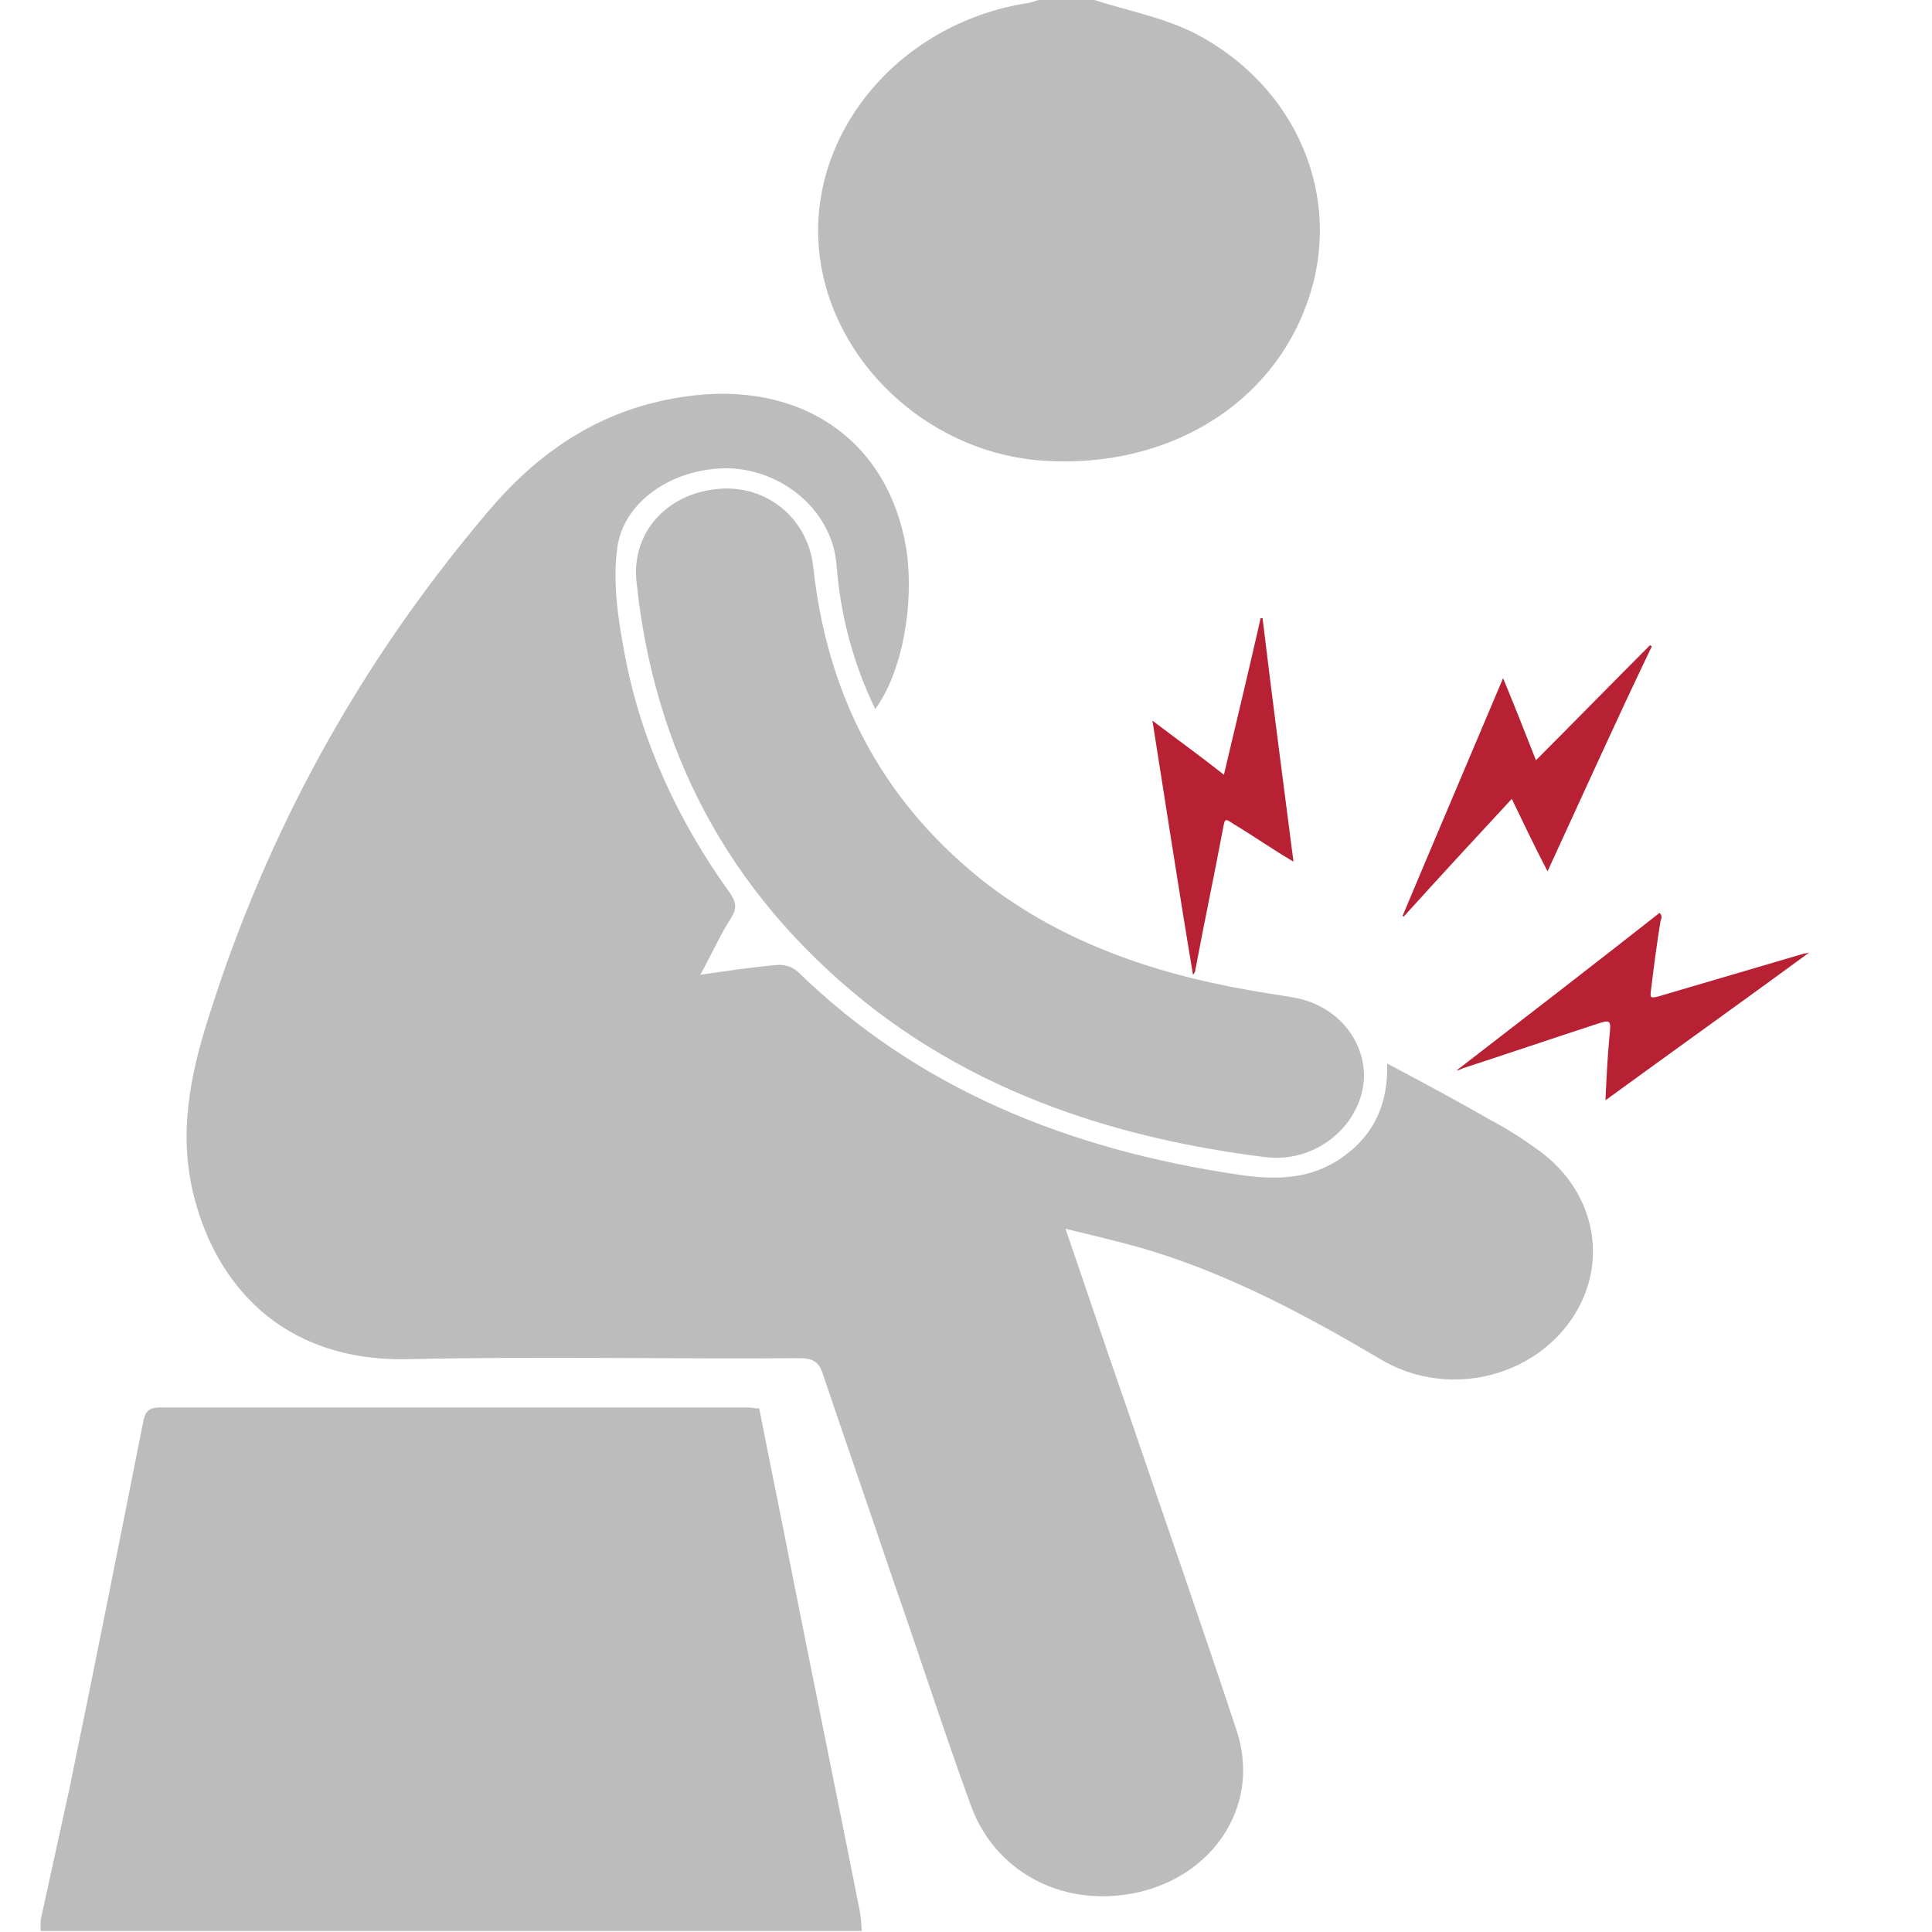 <?xml version="1.0" encoding="utf-8"?>
<!-- Generator: Adobe Illustrator 22.0.1, SVG Export Plug-In . SVG Version: 6.00 Build 0)  -->
<svg version="1.1" id="Layer_1" xmlns="http://www.w3.org/2000/svg" xmlns:xlink="http://www.w3.org/1999/xlink" x="0px" y="0px"
	 viewBox="0 0 200 200" style="enable-background:new 0 0 200 200;" xml:space="preserve">
<style type="text/css">
	.st0{fill:#B72133;}
	.st1{fill:#BCBCBC;}
</style>
<path d="M-410.9,46.8c10.8-2.5,20.6-6.6,27.3-16c0.6-0.8,3.3-1.2,4.1-0.6c2.7,2.2,5.9,4.5,7.1,7.6c7.8,18.7,15.1,37.5,22.5,56.4
	c3.3,8.3,0.2,14.6-8.6,17.1c-12.5,3.5-25.1,6.9-37.7,10.1c-6.2,1.6-12.2-1.8-14-7.4c-2.1-6.5,0.9-12.9,7.5-14.9
	c8.6-2.6,17.3-4.8,26.6-7.3c-1.5-3.9-2.7-7.3-4-10.8c-0.3,0-0.6,0.1-0.9,0.1c0,3.2,0,6.4,0,10.1c-6.8,1.8-13.3,3.6-19.7,5.4
	c-8.8,2.4-13.4,9-11.5,16.8c1.8,7.5,9.4,11.5,18,9.3c4.2-1,8.4-2.2,14.3-3.7c0,18.8-0.4,36.9,0.1,54.9c0.8,33.3,2.1,66.5,3.3,99.8
	c0.2,6.2-0.1,12.2-5.3,16.5c-4.5,3.8-9.9,4.6-15.3,2.3c-5.9-2.4-8.8-7.3-9.3-13.6c-1-13.4-1.9-26.8-2.9-40.2
	c-1.5-20.2-3-40.3-5.6-60.6c-0.7,9.1-1.5,18.2-2.1,27.3c-1.7,24.6-3.3,49.2-5,73.8c-0.6,8.9-7,14.7-15.4,14.4
	c-8.2-0.3-14.5-6.4-14.2-14.8c1.6-52.5,3.3-105,5.1-158.2c4.9,0.8,9.7,1.7,14.5,2.5c8,1.3,14.5-3,16-10.8c1.4-7-3.3-13.8-10.9-15.5
	c-6-1.4-12.1-2.5-18.2-3.7c-0.3-0.1-0.6-0.5-1.2-0.9c0-5.7,0-11.6,0-17.5c-0.4-0.1-0.7-0.2-1.1-0.4c-2.8,6-5.5,12-8.6,18.7
	c9.8,2,18.9,3.8,28.1,5.6c7.4,1.5,11.6,7.1,10.3,13.6c-1.4,7-7.5,10.7-15.1,9.2c-13.6-2.6-27.1-5.2-40.7-7.8
	c-10-1.9-13.8-9-9.6-18.1c8.8-19.1,17.6-38.2,26.5-57.3c1.1-2.3,2.5-4.7,4.3-6.3c3-2.6,5.9-3.3,9.1,0.7c4.4,5.5,9.6,10.2,17.2,11.1
	C-420.9,44.6-415.9,45.7-410.9,46.8z"/>
<path d="M-410.9,46.8c-5-1.1-10-2.2-15-3.2c-13.4-6.4-21.6-16.4-21.8-31.7c-0.3-18,13.6-30.9,27.3-33.3c18.6-3.3,35.5,9.3,39,25.7
	c3.6,16.8-5.8,33.7-22.1,39.3C-406,44.4-408.4,45.7-410.9,46.8z"/>
<path class="st0" d="M-456.4,153c-4.2,7.6-8.5,15-12.7,22.4c-0.1,0-0.1,0-0.2,0c0.3-1.7,0.6-3.4,0.8-5.1c0.6-3.6,1.2-7.2,1.8-10.7
	c0.1-0.6,0.1-0.9-0.6-0.6c-2.4,0.6-4.7,1.3-7.1,1.8c-0.3,0.1-0.5,0.1-0.9,0.2c4.7-7.8,9.3-15.4,13.8-23c0.1,0,0.1,0,0.2,0.1
	c-0.4,2-0.8,4-1.2,6c-0.6,3.1-1.3,6.4-2,9.5c-0.1,0.6-0.1,0.8,0.6,0.6c2.1-0.5,4.2-0.8,6.4-1.2C-457.2,153.1-456.9,153.1-456.4,153z
	"/>
<path class="st0" d="M-477.9,134.4c-3.6,4.2-7.2,8.3-10.8,12.6c2.7,0.9,5.2,1.8,7.8,2.9c-7.4,4.4-14.6,8.8-21.9,13.2l-0.1-0.1
	c3.5-4.3,6.9-8.7,10.5-13c-3-0.8-5.8-1.6-8.9-2.4C-493.3,143.1-485.6,138.8-477.9,134.4C-478,134.4-477.9,134.4-477.9,134.4z"/>
<path class="st0" d="M-490.2,117.3c1.8,2.2,3.4,4.3,5.3,6.6c-8.6-0.1-17-0.2-25.4-0.3c0-0.1,0-0.1-0.1-0.2
	c5.2-1.8,10.3-3.7,15.6-5.6c-2.1-2.2-4.2-4.4-6.3-6.7c9,0.4,17.6,0.7,26.4,1.1c0,0.1,0,0.1,0,0.2C-479.8,114-485,115.6-490.2,117.3z
	"/>
<g>
	<path class="st0" d="M150.8,110.8c7-5.4,14-10.8,21-16.3c0.3,0.3,0.2,0.6,0.1,0.8c-0.4,2.5-0.7,4.8-1,7.3c-0.1,0.7,0,0.7,0.6,0.6
		c5.1-1.5,10.2-3,15.3-4.5c0.1,0,0.2,0,0.5-0.1c-7.1,5.2-14.1,10.2-21.1,15.3c0.1-2.2,0.2-4.4,0.4-6.5c0.2-1.9,0.2-1.9-1.6-1.3
		c-4.6,1.5-9,3-13.6,4.5C151,110.8,150.9,110.8,150.8,110.8C150.8,110.9,150.8,110.9,150.8,110.8z"/>
	<path class="st0" d="M160.2,90.2c-1.3-2.5-2.5-5-3.7-7.5c-3.8,4.1-7.5,8.1-11.2,12.2l-0.1-0.1c3.4-8.1,6.9-16.3,10.4-24.6
		c1.2,2.9,2.3,5.7,3.4,8.5c4-4,7.9-8,11.8-11.9c0.1,0,0.1,0.1,0.2,0.1C167.3,74.6,163.8,82.4,160.2,90.2z"/>
	<path class="st0" d="M119.3,74.6c2.5,1.9,5,3.7,7.4,5.6c1.3-5.5,2.6-10.9,3.8-16.2c0.1,0,0.1,0,0.2,0c1,8.3,2.1,16.7,3.2,25.2
		c-2.2-1.3-4.2-2.7-6.2-3.9c-0.9-0.6-0.9-0.6-1.1,0.5c-0.9,4.8-1.9,9.5-2.8,14.3c-0.1,0.3,0,0.5-0.3,0.8
		C122,92,120.7,83.4,119.3,74.6z"/>
</g>
<g>
	<path class="st1" d="M4.2,198.8c1-4.6,2-9.1,3-13.7c2.6-12.6,5.1-25.2,7.6-37.8c0.2-1.1,0.5-1.6,1.8-1.6c20.3,0,40.5,0,60.8,0
		c0.3,0,0.7,0.1,1.2,0.1c1.1,5.7,2.3,11.4,3.4,17.1c2.3,11.6,4.7,23.3,7,34.9c0.1,0.7,0.2,1.4,0.2,2.1c-28.3,0-56.6,0-85,0
		C4.2,199.6,4.2,199.2,4.2,198.8z"/>
	<path class="st1" d="M113.3,0c3.4,1.1,7.1,1.8,10.3,3.4c10.7,5.5,15.5,17.1,11.8,27.7c-3.7,10.8-14.5,17.4-27.3,16.6
		C96.8,47,86.9,38.4,85,27.5c-2.2-12.8,7.6-25.1,21.5-27.2c0.5-0.1,0.9-0.3,1.4-0.4C109.7,0,111.5,0,113.3,0z"/>
	<path class="st1" d="M72.5,100.9c2.9-0.4,5.4-0.8,7.9-1c0.7-0.1,1.7,0.2,2.2,0.7c12.4,12.1,28,18.4,45.6,21c4,0.6,7.6,0.5,10.9-1.9
		c3.2-2.3,4.6-5.5,4.5-9.6c3.8,2,7.3,3.9,10.8,5.9c1.7,0.9,3.4,2,4.9,3.1c6.1,4.4,7.4,12.2,3,18s-12.9,7.5-19.4,3.6
		c-7.8-4.6-15.8-8.9-24.7-11.5c-2.5-0.7-5-1.3-7.9-2c2.2,6.4,4.2,12.4,6.3,18.4c3.8,11.2,7.7,22.3,11.4,33.5
		c2.9,8.7-3.7,17-13.6,17.2c-6.2,0.1-11.7-3.4-13.9-9.4c-2.8-7.7-5.3-15.5-8-23.2c-2.4-7.1-4.9-14.3-7.3-21.4
		c-0.4-1.3-1-1.7-2.5-1.7c-13.5,0.1-26.9-0.2-40.4,0.1s-19.9-8.2-22.1-16.4c-1.8-6.5-0.6-12.8,1.4-19c6-19.1,15.5-36.5,28.8-52.2
		c5.2-6.2,11.6-10.7,20.2-12c12.2-1.9,21.3,4.4,23.2,15.6c0.9,5.8-0.4,12.9-3.2,16.7c-2.3-4.8-3.6-9.7-4-14.9
		c-0.4-5.3-5.1-9.6-10.7-10c-5.7-0.3-11.3,3.1-12,8.2c-0.5,3.7,0.1,7.5,0.8,11.2c1.7,8.9,5.5,17.1,10.9,24.6
		c0.6,0.9,0.7,1.5,0.1,2.5C74.6,96.7,73.7,98.7,72.5,100.9z"/>
	<path class="st1" d="M141.2,111.4c-0.1,4.9-4.8,9-10.1,8.4c-15.4-1.9-29.7-6.6-41.6-16.1C75.2,92.2,67.7,77.5,65.9,60.3
		c-0.6-5.2,3.2-9.3,8.6-9.7c4.9-0.4,9.2,3.1,9.7,8.2c1.4,12.7,6.7,23.6,17.2,32.1c8,6.4,17.6,9.8,27.9,11.6c1.6,0.3,3.2,0.5,4.8,0.8
		C138.3,104.1,141.2,107.5,141.2,111.4z"/>
</g>
</svg>
